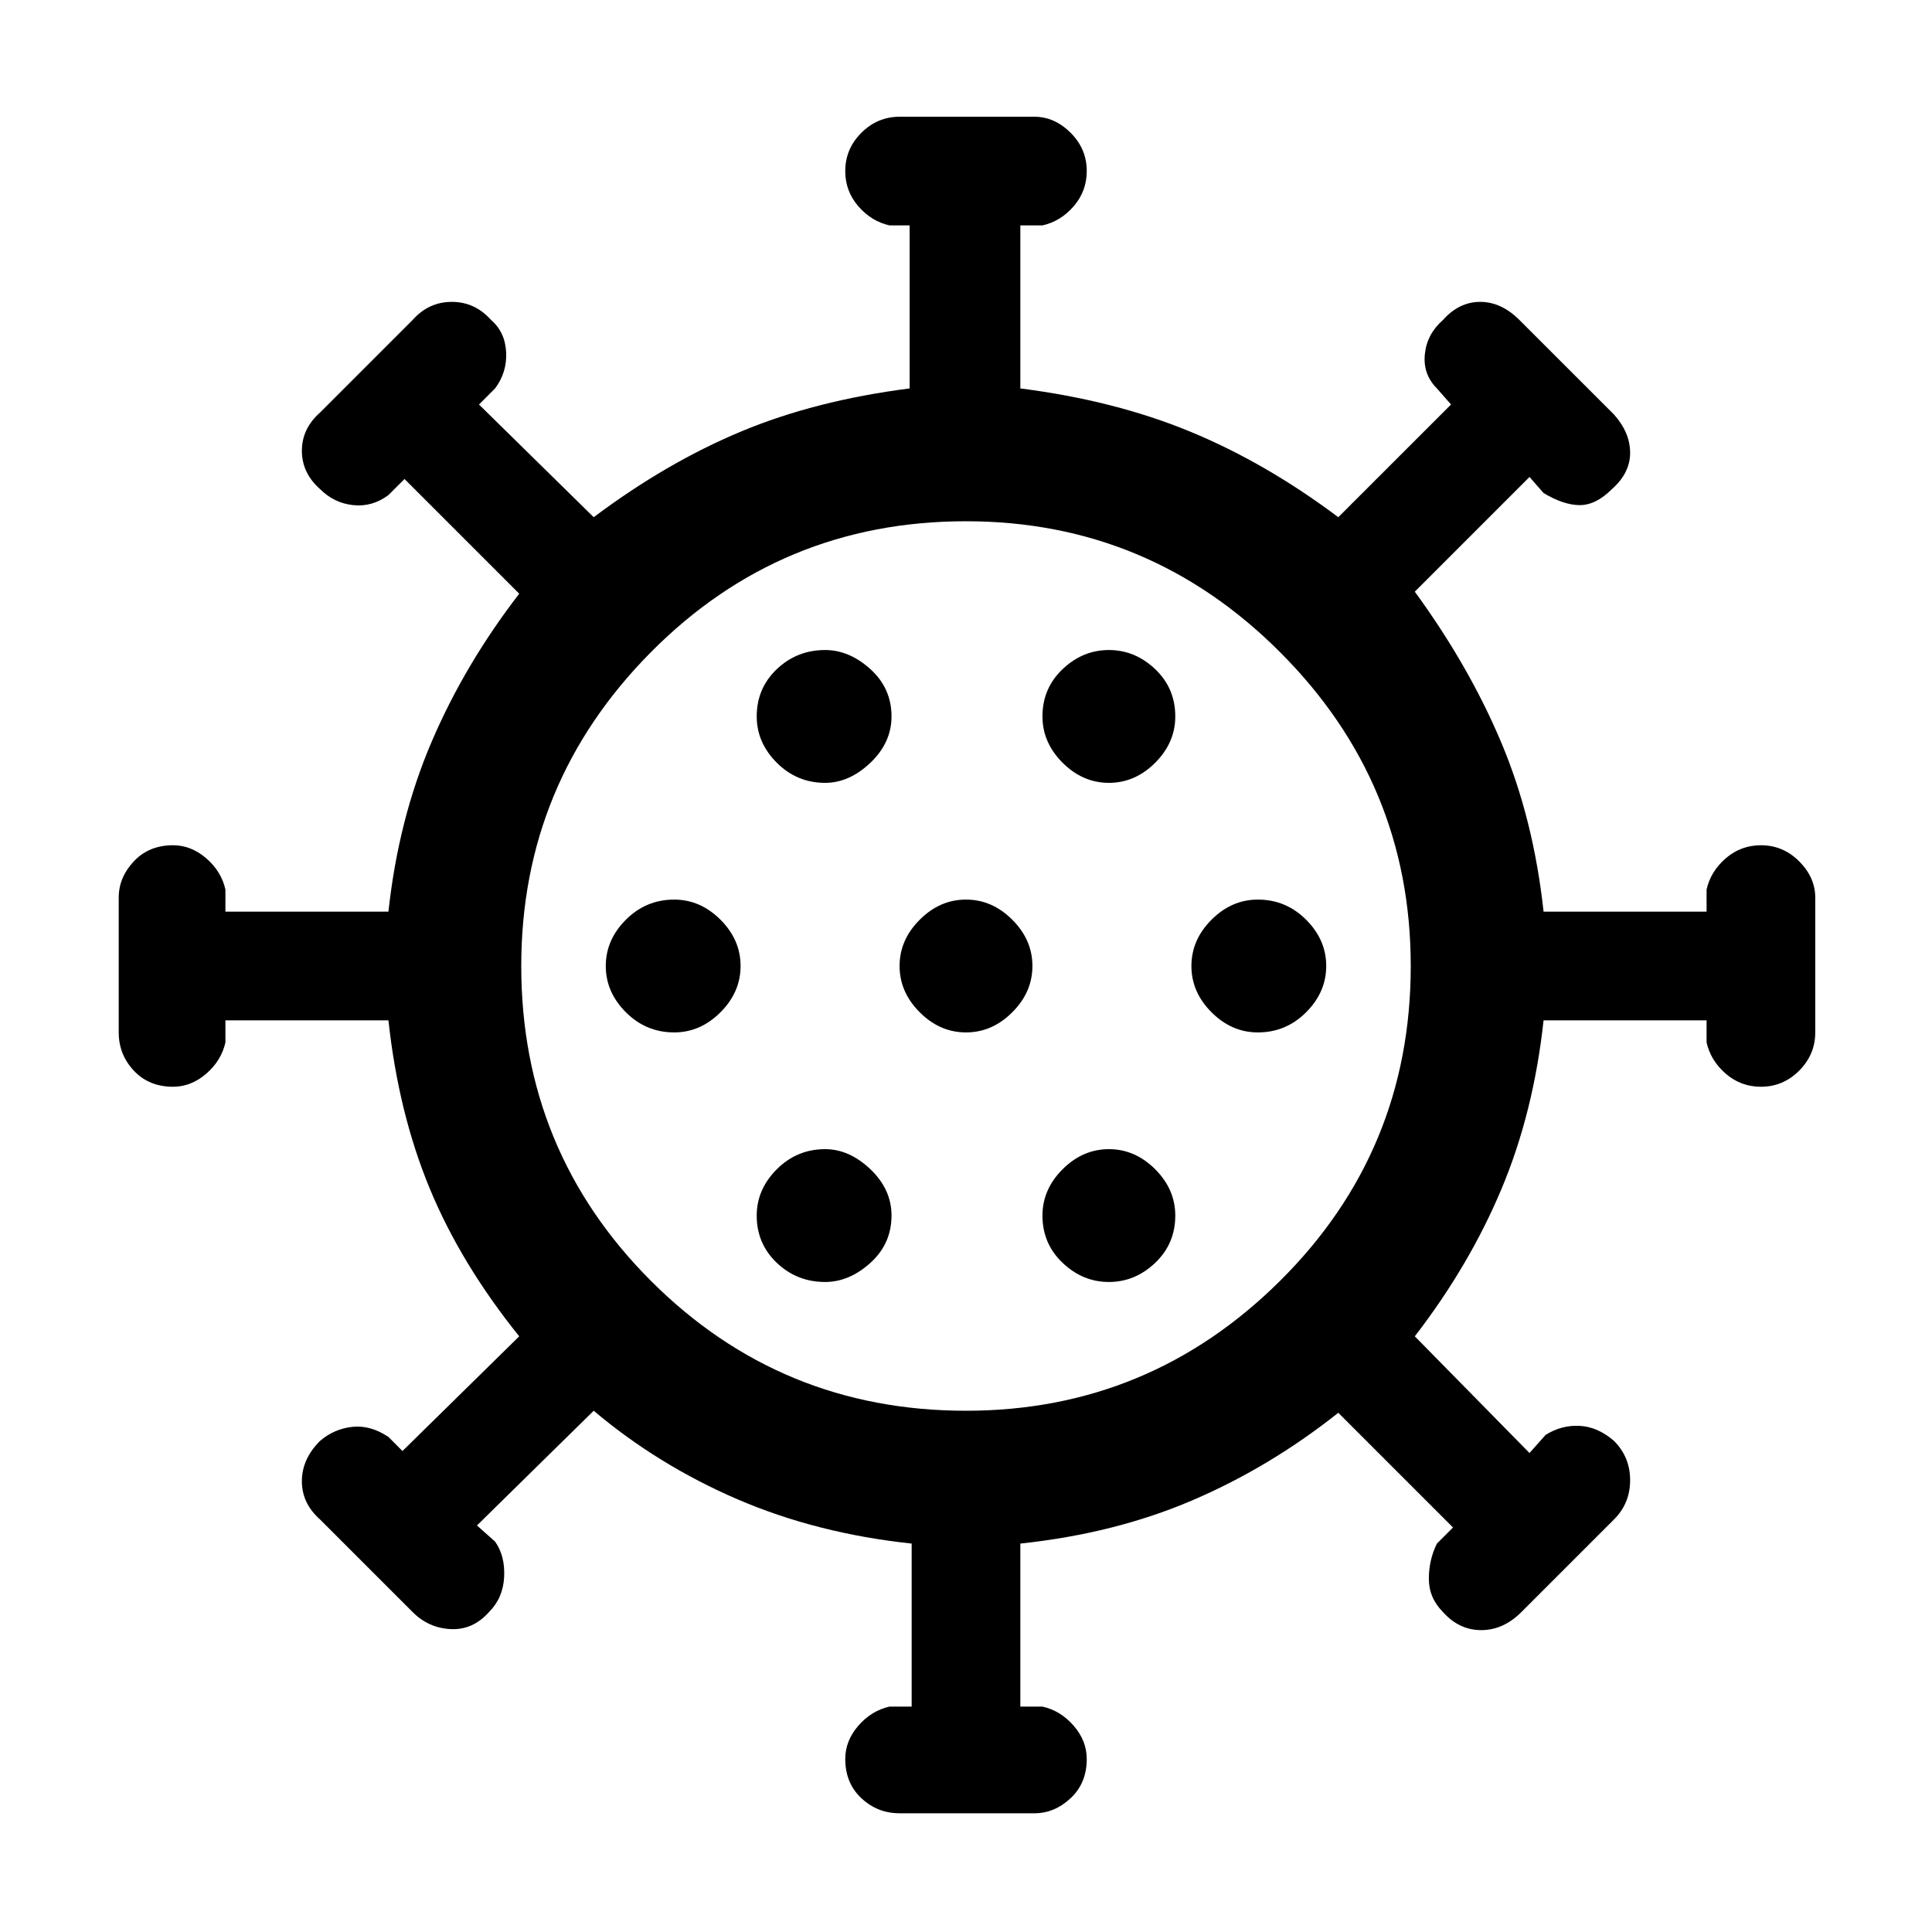 <svg xmlns="http://www.w3.org/2000/svg" height="40" width="40"><path d="M13.958 21.375Q14.5 21.375 14.917 20.958Q15.333 20.542 15.333 20Q15.333 19.458 14.917 19.042Q14.5 18.625 13.958 18.625Q13.375 18.625 12.958 19.042Q12.542 19.458 12.542 20Q12.542 20.542 12.958 20.958Q13.375 21.375 13.958 21.375ZM22.958 16.208Q23.5 16.208 23.917 15.792Q24.333 15.375 24.333 14.833Q24.333 14.25 23.917 13.854Q23.5 13.458 22.958 13.458Q22.417 13.458 22 13.854Q21.583 14.25 21.583 14.833Q21.583 15.375 22 15.792Q22.417 16.208 22.958 16.208ZM17.083 16.208Q17.583 16.208 18.021 15.792Q18.458 15.375 18.458 14.833Q18.458 14.25 18.021 13.854Q17.583 13.458 17.083 13.458Q16.5 13.458 16.083 13.854Q15.667 14.25 15.667 14.833Q15.667 15.375 16.083 15.792Q16.5 16.208 17.083 16.208ZM17.083 26.542Q17.583 26.542 18.021 26.146Q18.458 25.75 18.458 25.167Q18.458 24.625 18.021 24.208Q17.583 23.792 17.083 23.792Q16.5 23.792 16.083 24.208Q15.667 24.625 15.667 25.167Q15.667 25.75 16.083 26.146Q16.5 26.542 17.083 26.542ZM18.625 37.542Q18.167 37.542 17.833 37.229Q17.5 36.917 17.5 36.417Q17.5 36.042 17.771 35.729Q18.042 35.417 18.417 35.333H18.875V31.958Q16.917 31.75 15.271 31.042Q13.625 30.333 12.292 29.208L9.875 31.583L10.25 31.917Q10.458 32.208 10.438 32.646Q10.417 33.083 10.125 33.375Q9.792 33.75 9.333 33.729Q8.875 33.708 8.542 33.375L6.625 31.458Q6.25 31.125 6.25 30.667Q6.25 30.208 6.625 29.833Q6.917 29.583 7.292 29.542Q7.667 29.5 8.042 29.75L8.333 30.042L10.75 27.667Q9.542 26.167 8.896 24.604Q8.25 23.042 8.042 21.125H4.667V21.583Q4.583 21.958 4.271 22.229Q3.958 22.5 3.583 22.5Q3.083 22.5 2.771 22.167Q2.458 21.833 2.458 21.375V18.583Q2.458 18.167 2.771 17.833Q3.083 17.5 3.583 17.5Q3.958 17.5 4.271 17.771Q4.583 18.042 4.667 18.417V18.875H8.042Q8.25 16.958 8.938 15.354Q9.625 13.75 10.75 12.292L8.375 9.917L8.042 10.25Q7.708 10.5 7.312 10.458Q6.917 10.417 6.625 10.125Q6.25 9.792 6.25 9.333Q6.25 8.875 6.625 8.542L8.542 6.625Q8.875 6.25 9.354 6.25Q9.833 6.25 10.167 6.625Q10.458 6.875 10.479 7.292Q10.5 7.708 10.25 8.042L9.917 8.375L12.292 10.708Q13.792 9.583 15.333 8.938Q16.875 8.292 18.833 8.042V4.667H18.417Q18.042 4.583 17.771 4.271Q17.5 3.958 17.5 3.542Q17.5 3.083 17.833 2.75Q18.167 2.417 18.625 2.417H21.417Q21.833 2.417 22.167 2.75Q22.5 3.083 22.5 3.542Q22.5 3.958 22.229 4.271Q21.958 4.583 21.583 4.667H21.125V8.042Q23.083 8.292 24.646 8.938Q26.208 9.583 27.708 10.708L30.042 8.375L29.75 8.042Q29.458 7.75 29.5 7.333Q29.542 6.917 29.875 6.625Q30.208 6.25 30.646 6.25Q31.083 6.25 31.458 6.625L33.417 8.583Q33.75 8.958 33.75 9.375Q33.75 9.792 33.375 10.125Q33.042 10.458 32.708 10.458Q32.375 10.458 31.958 10.208L31.667 9.875L29.292 12.25Q30.417 13.792 31.083 15.375Q31.75 16.958 31.958 18.875H35.333V18.417Q35.417 18.042 35.729 17.771Q36.042 17.5 36.458 17.5Q36.917 17.5 37.25 17.833Q37.583 18.167 37.583 18.583V21.375Q37.583 21.833 37.25 22.167Q36.917 22.5 36.458 22.5Q36.042 22.5 35.729 22.229Q35.417 21.958 35.333 21.583V21.125H31.958Q31.75 23.042 31.083 24.625Q30.417 26.208 29.292 27.667L31.667 30.083L32 29.708Q32.333 29.5 32.708 29.521Q33.083 29.542 33.417 29.833Q33.75 30.167 33.75 30.646Q33.75 31.125 33.417 31.458L31.5 33.375Q31.125 33.75 30.667 33.75Q30.208 33.75 29.875 33.375Q29.583 33.083 29.583 32.688Q29.583 32.292 29.75 31.958L30.083 31.625L27.708 29.25Q26.292 30.375 24.688 31.062Q23.083 31.75 21.125 31.958V35.333H21.583Q21.958 35.417 22.229 35.729Q22.5 36.042 22.5 36.417Q22.5 36.917 22.167 37.229Q21.833 37.542 21.417 37.542ZM20 29.208Q23.792 29.208 26.5 26.521Q29.208 23.833 29.208 20Q29.208 16.208 26.5 13.5Q23.792 10.792 20 10.792Q16.167 10.792 13.479 13.5Q10.792 16.208 10.792 20Q10.792 23.833 13.479 26.521Q16.167 29.208 20 29.208ZM20 21.375Q20.542 21.375 20.958 20.958Q21.375 20.542 21.375 20Q21.375 19.458 20.958 19.042Q20.542 18.625 20 18.625Q19.458 18.625 19.042 19.042Q18.625 19.458 18.625 20Q18.625 20.542 19.042 20.958Q19.458 21.375 20 21.375ZM26.042 21.375Q26.625 21.375 27.042 20.958Q27.458 20.542 27.458 20Q27.458 19.458 27.042 19.042Q26.625 18.625 26.042 18.625Q25.5 18.625 25.083 19.042Q24.667 19.458 24.667 20Q24.667 20.542 25.083 20.958Q25.5 21.375 26.042 21.375ZM22.958 26.542Q23.5 26.542 23.917 26.146Q24.333 25.75 24.333 25.167Q24.333 24.625 23.917 24.208Q23.5 23.792 22.958 23.792Q22.417 23.792 22 24.208Q21.583 24.625 21.583 25.167Q21.583 25.75 22 26.146Q22.417 26.542 22.958 26.542ZM20 20Q20 20 20 20Q20 20 20 20Q20 20 20 20Q20 20 20 20Q20 20 20 20Q20 20 20 20Q20 20 20 20Q20 20 20 20Z"/></svg>